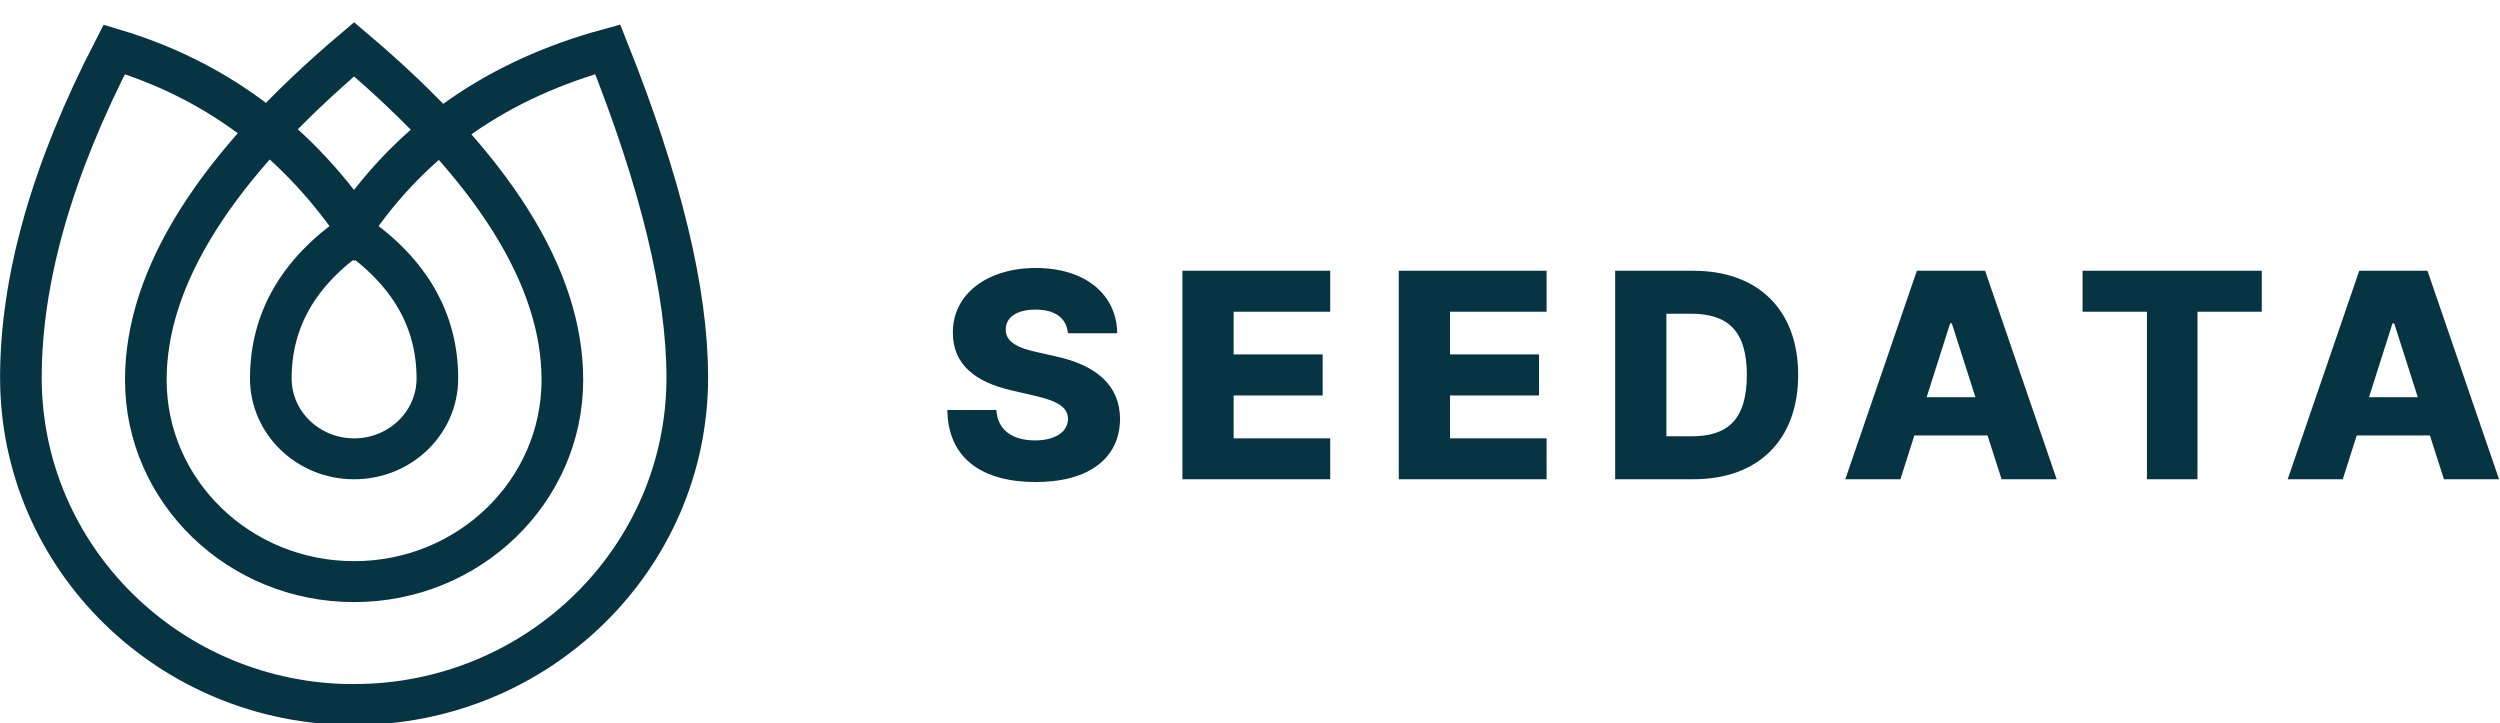 <svg height="35" viewBox="0 0 32.015 9.26" width="121" xmlns="http://www.w3.org/2000/svg"><g transform="matrix(1.008 0 0 .991 15.053 -139.108)"><path d="m-1.366 144.678c-.017-.192-.157-.306-.41-.306-.253 0-.379.107-.38.254-.005.16.15.242.395.295l.232.053c.531.117.822.38.825.81-.003.512-.4.816-1.071.816-.677 0-1.115-.301-1.123-.931h.623c.014.259.204.393.492.393.262 0 .416-.114.418-.279-.003-.151-.135-.232-.431-.3l-.281-.066c-.466-.107-.752-.337-.751-.746-.004-.501.439-.837 1.055-.837.626 0 1.027.341 1.033.844zm1.454 1.886v-2.694h1.878v.529h-1.227v.552h1.131v.53h-1.131v.554h1.227v.529zm2.749 0v-2.694h1.878v.529h-1.227v.552h1.131v.53h-1.131v.554h1.227v.529zm3.745 0h-.996v-2.694h.994c.822 0 1.331.505 1.331 1.346 0 .842-.509 1.348-1.33 1.348zm-.345-.555h.32c.454 0 .702-.21.702-.793 0-.58-.249-.791-.712-.791h-.31zm2.973.555h-.7l.909-2.694h.867l.909 2.694h-.7l-.178-.566h-.93zm.333-1.06h.62l-.3-.955h-.021zm1.981-1.105v-.529h2.277v.529h-.817v2.165h-.642v-2.165zm3.306 2.165h-.7l.909-2.694h.867l.909 2.694h-.7l-.178-.566h-.93zm.333-1.06h.62l-.3-.955h-.021z" fill="#063443" stroke-width=".265"/><g fill="none" stroke="#063443" stroke-width=".529"><path d="m-10.435 149.475c2.338 0 4.233-1.892 4.233-4.226 0-1.113-.337-2.527-1.011-4.241-1.389.386-2.463 1.142-3.222 2.269-.773-1.127-1.788-1.883-3.047-2.268-.791 1.557-1.186 2.971-1.186 4.241 0 2.334 1.895 4.226 4.233 4.226z"/><path d="m-10.435 147.887c1.461 0 2.646-1.167 2.646-2.606 0-1.33-.882-2.754-2.646-4.273-1.764 1.519-2.646 2.943-2.646 4.273 0 1.439 1.185 2.606 2.646 2.606z"/><path d="m-10.435 146.3c.585 0 1.058-.465 1.058-1.039 0-.752-.353-1.376-1.058-1.871-.706.495-1.058 1.119-1.058 1.871 0 .574.474 1.039 1.058 1.039z"/></g></g></svg>